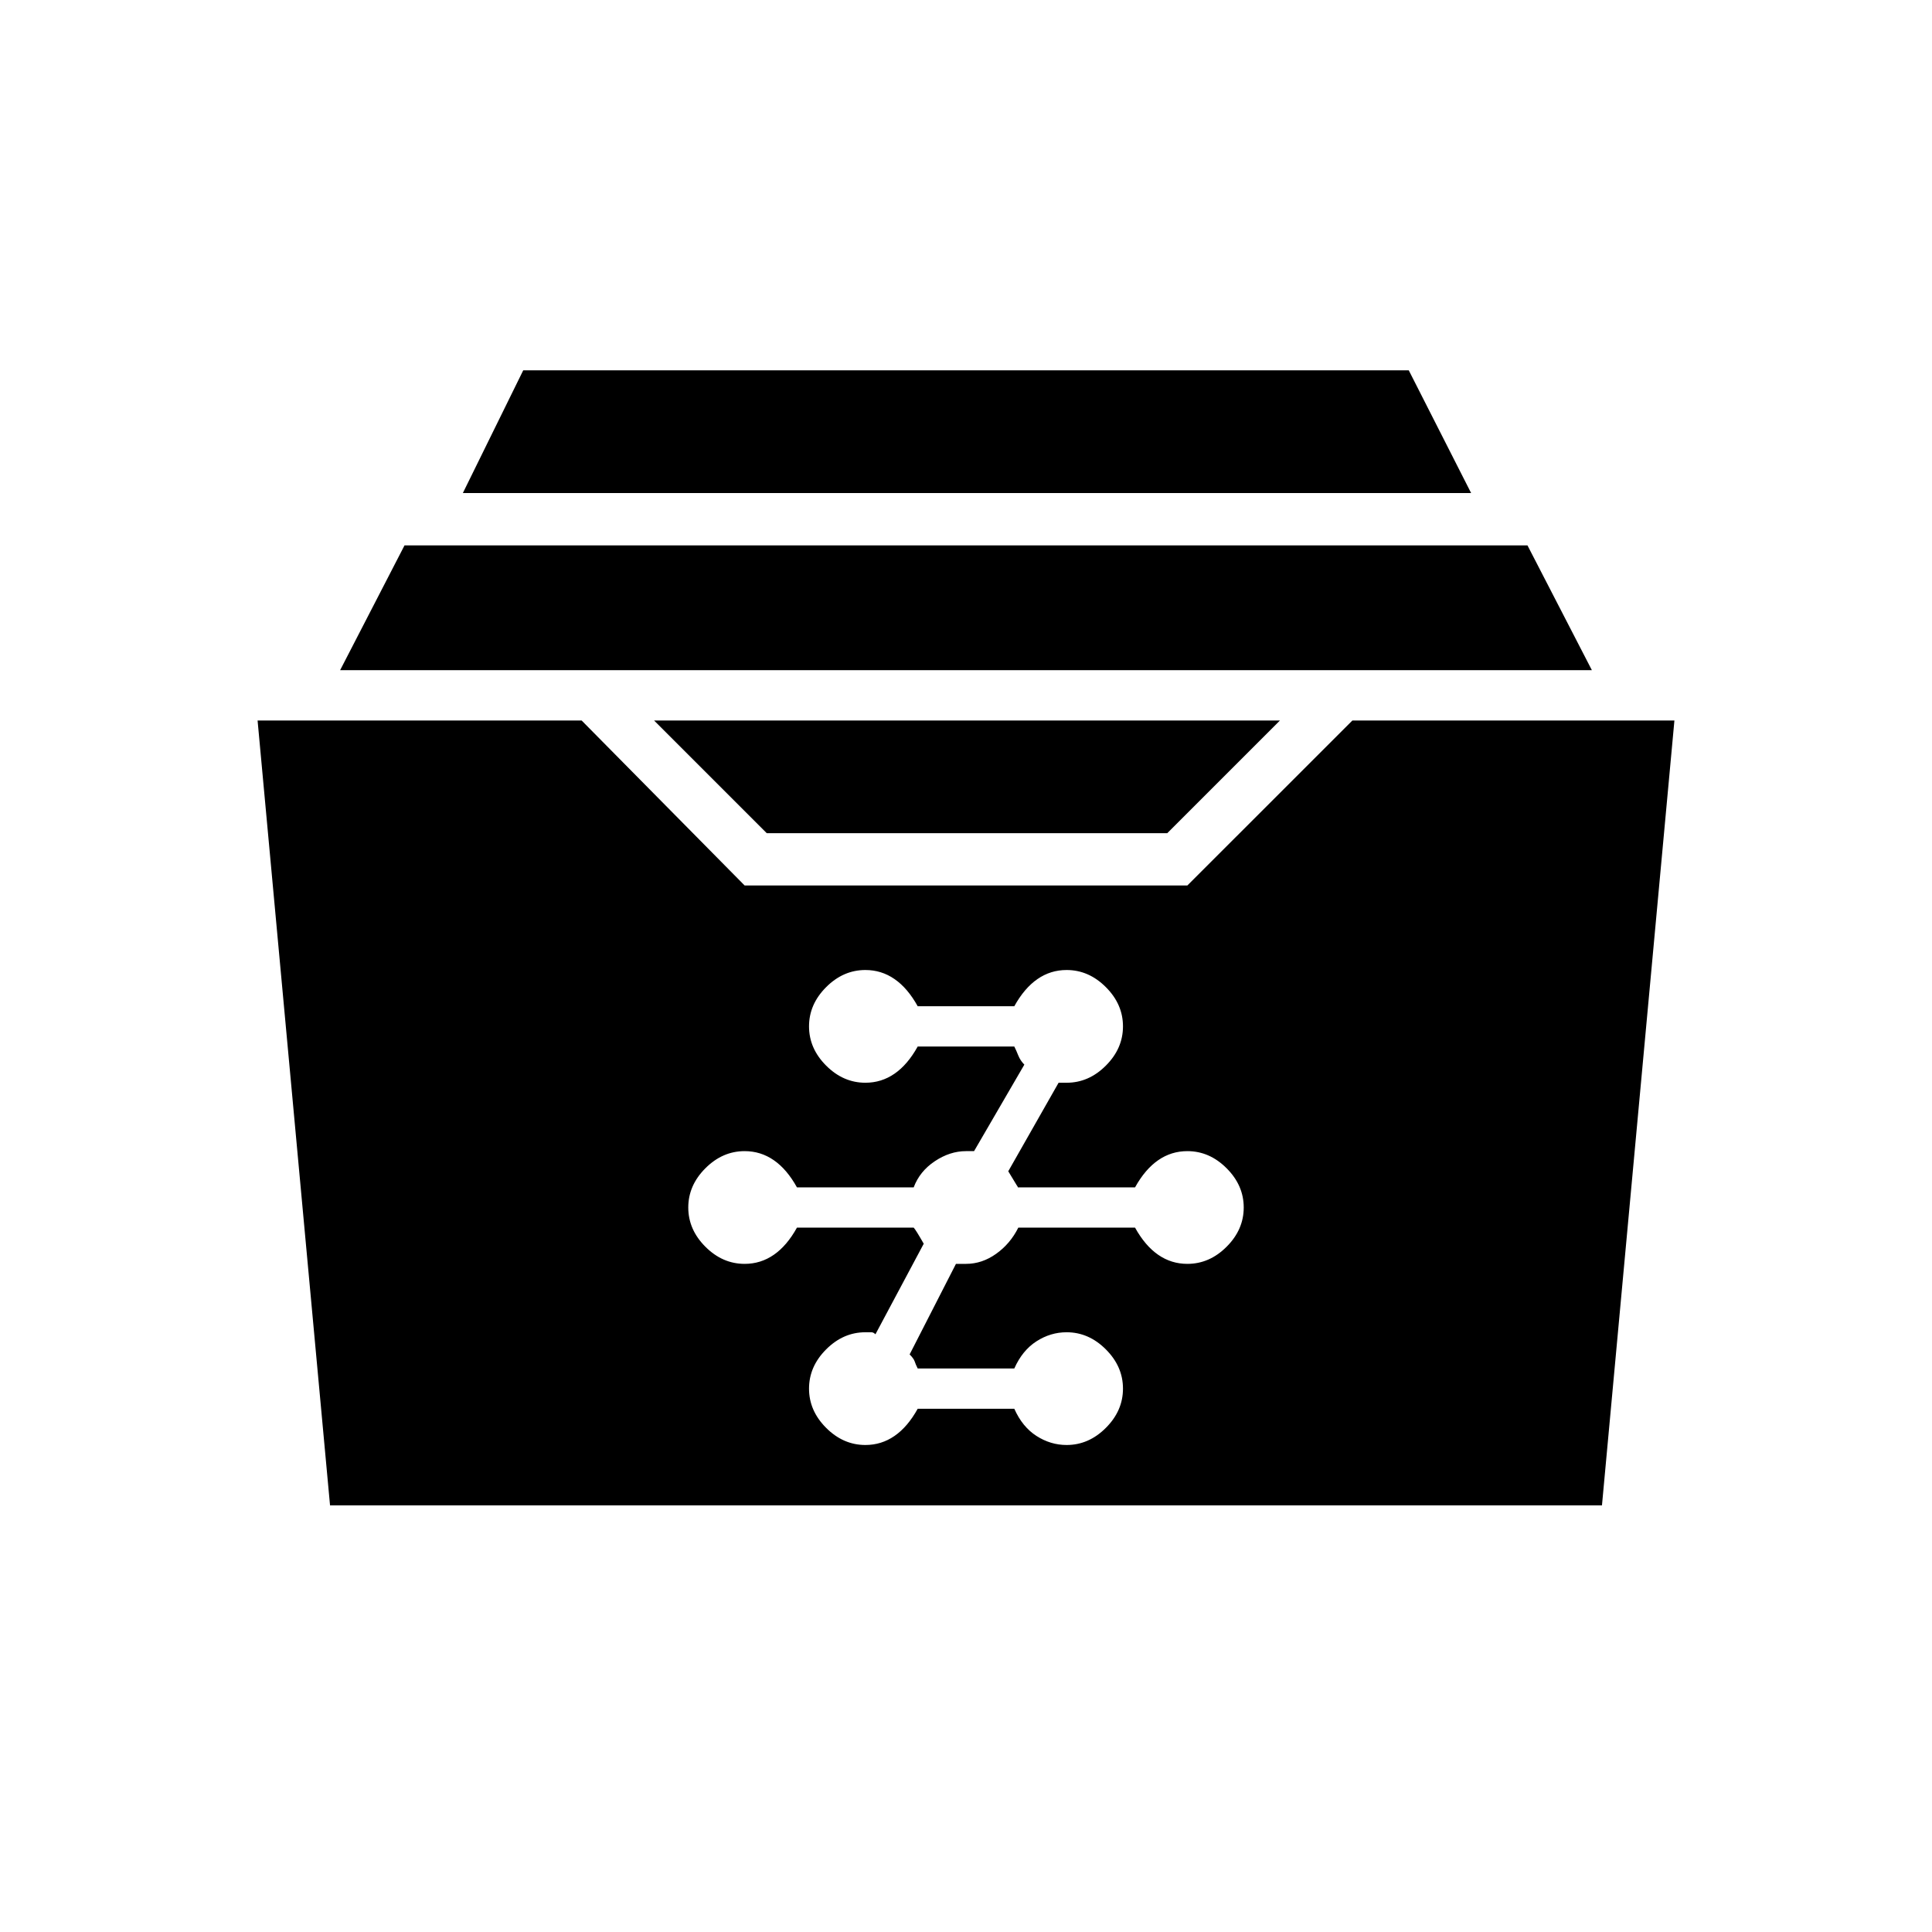 <svg xmlns="http://www.w3.org/2000/svg" height="40" width="40"><path d="M15.875 17.25 13.542 14.917H26.5L24.167 17.25ZM7.042 13.875 8.375 11.292H31.625L32.958 13.875ZM9.583 10.208 10.833 7.667H29.167L30.458 10.208ZM6.833 31.167 5.333 14.917H12.042L15.417 18.333H24.583L28 14.917H34.667L33.167 31.167ZM17.917 29.917Q18.25 29.917 18.521 29.729Q18.792 29.542 19 29.167H21Q21.167 29.542 21.458 29.729Q21.75 29.917 22.083 29.917Q22.542 29.917 22.896 29.562Q23.25 29.208 23.25 28.75Q23.25 28.292 22.896 27.938Q22.542 27.583 22.083 27.583Q21.75 27.583 21.458 27.771Q21.167 27.958 21 28.333H19Q18.958 28.25 18.938 28.188Q18.917 28.125 18.833 28.042L19.792 26.167Q19.875 26.167 19.896 26.167Q19.917 26.167 20 26.167Q20.333 26.167 20.625 25.958Q20.917 25.75 21.083 25.417H23.5Q23.708 25.792 23.979 25.979Q24.25 26.167 24.583 26.167Q25.042 26.167 25.396 25.812Q25.75 25.458 25.75 25Q25.75 24.542 25.396 24.188Q25.042 23.833 24.583 23.833Q24.25 23.833 23.979 24.021Q23.708 24.208 23.5 24.583H21.083Q21.125 24.667 20.875 24.25L21.917 22.417Q22 22.417 22 22.417Q22 22.417 22.083 22.417Q22.542 22.417 22.896 22.062Q23.25 21.708 23.25 21.25Q23.25 20.792 22.896 20.438Q22.542 20.083 22.083 20.083Q21.75 20.083 21.479 20.271Q21.208 20.458 21 20.833H19Q18.792 20.458 18.521 20.271Q18.25 20.083 17.917 20.083Q17.458 20.083 17.104 20.438Q16.75 20.792 16.75 21.25Q16.75 21.708 17.104 22.062Q17.458 22.417 17.917 22.417Q18.25 22.417 18.521 22.229Q18.792 22.042 19 21.667H21Q21.042 21.75 21.083 21.854Q21.125 21.958 21.208 22.042L20.167 23.833Q20.125 23.833 20.104 23.833Q20.083 23.833 20 23.833Q19.667 23.833 19.354 24.042Q19.042 24.25 18.917 24.583H16.5Q16.292 24.208 16.021 24.021Q15.75 23.833 15.417 23.833Q14.958 23.833 14.604 24.188Q14.25 24.542 14.25 25Q14.25 25.458 14.604 25.812Q14.958 26.167 15.417 26.167Q15.75 26.167 16.021 25.979Q16.292 25.792 16.5 25.417H18.917Q18.958 25.458 19.125 25.75L18.125 27.625Q18.083 27.583 18.042 27.583Q18 27.583 17.917 27.583Q17.458 27.583 17.104 27.938Q16.75 28.292 16.75 28.75Q16.75 29.208 17.104 29.562Q17.458 29.917 17.917 29.917Z"/></svg>